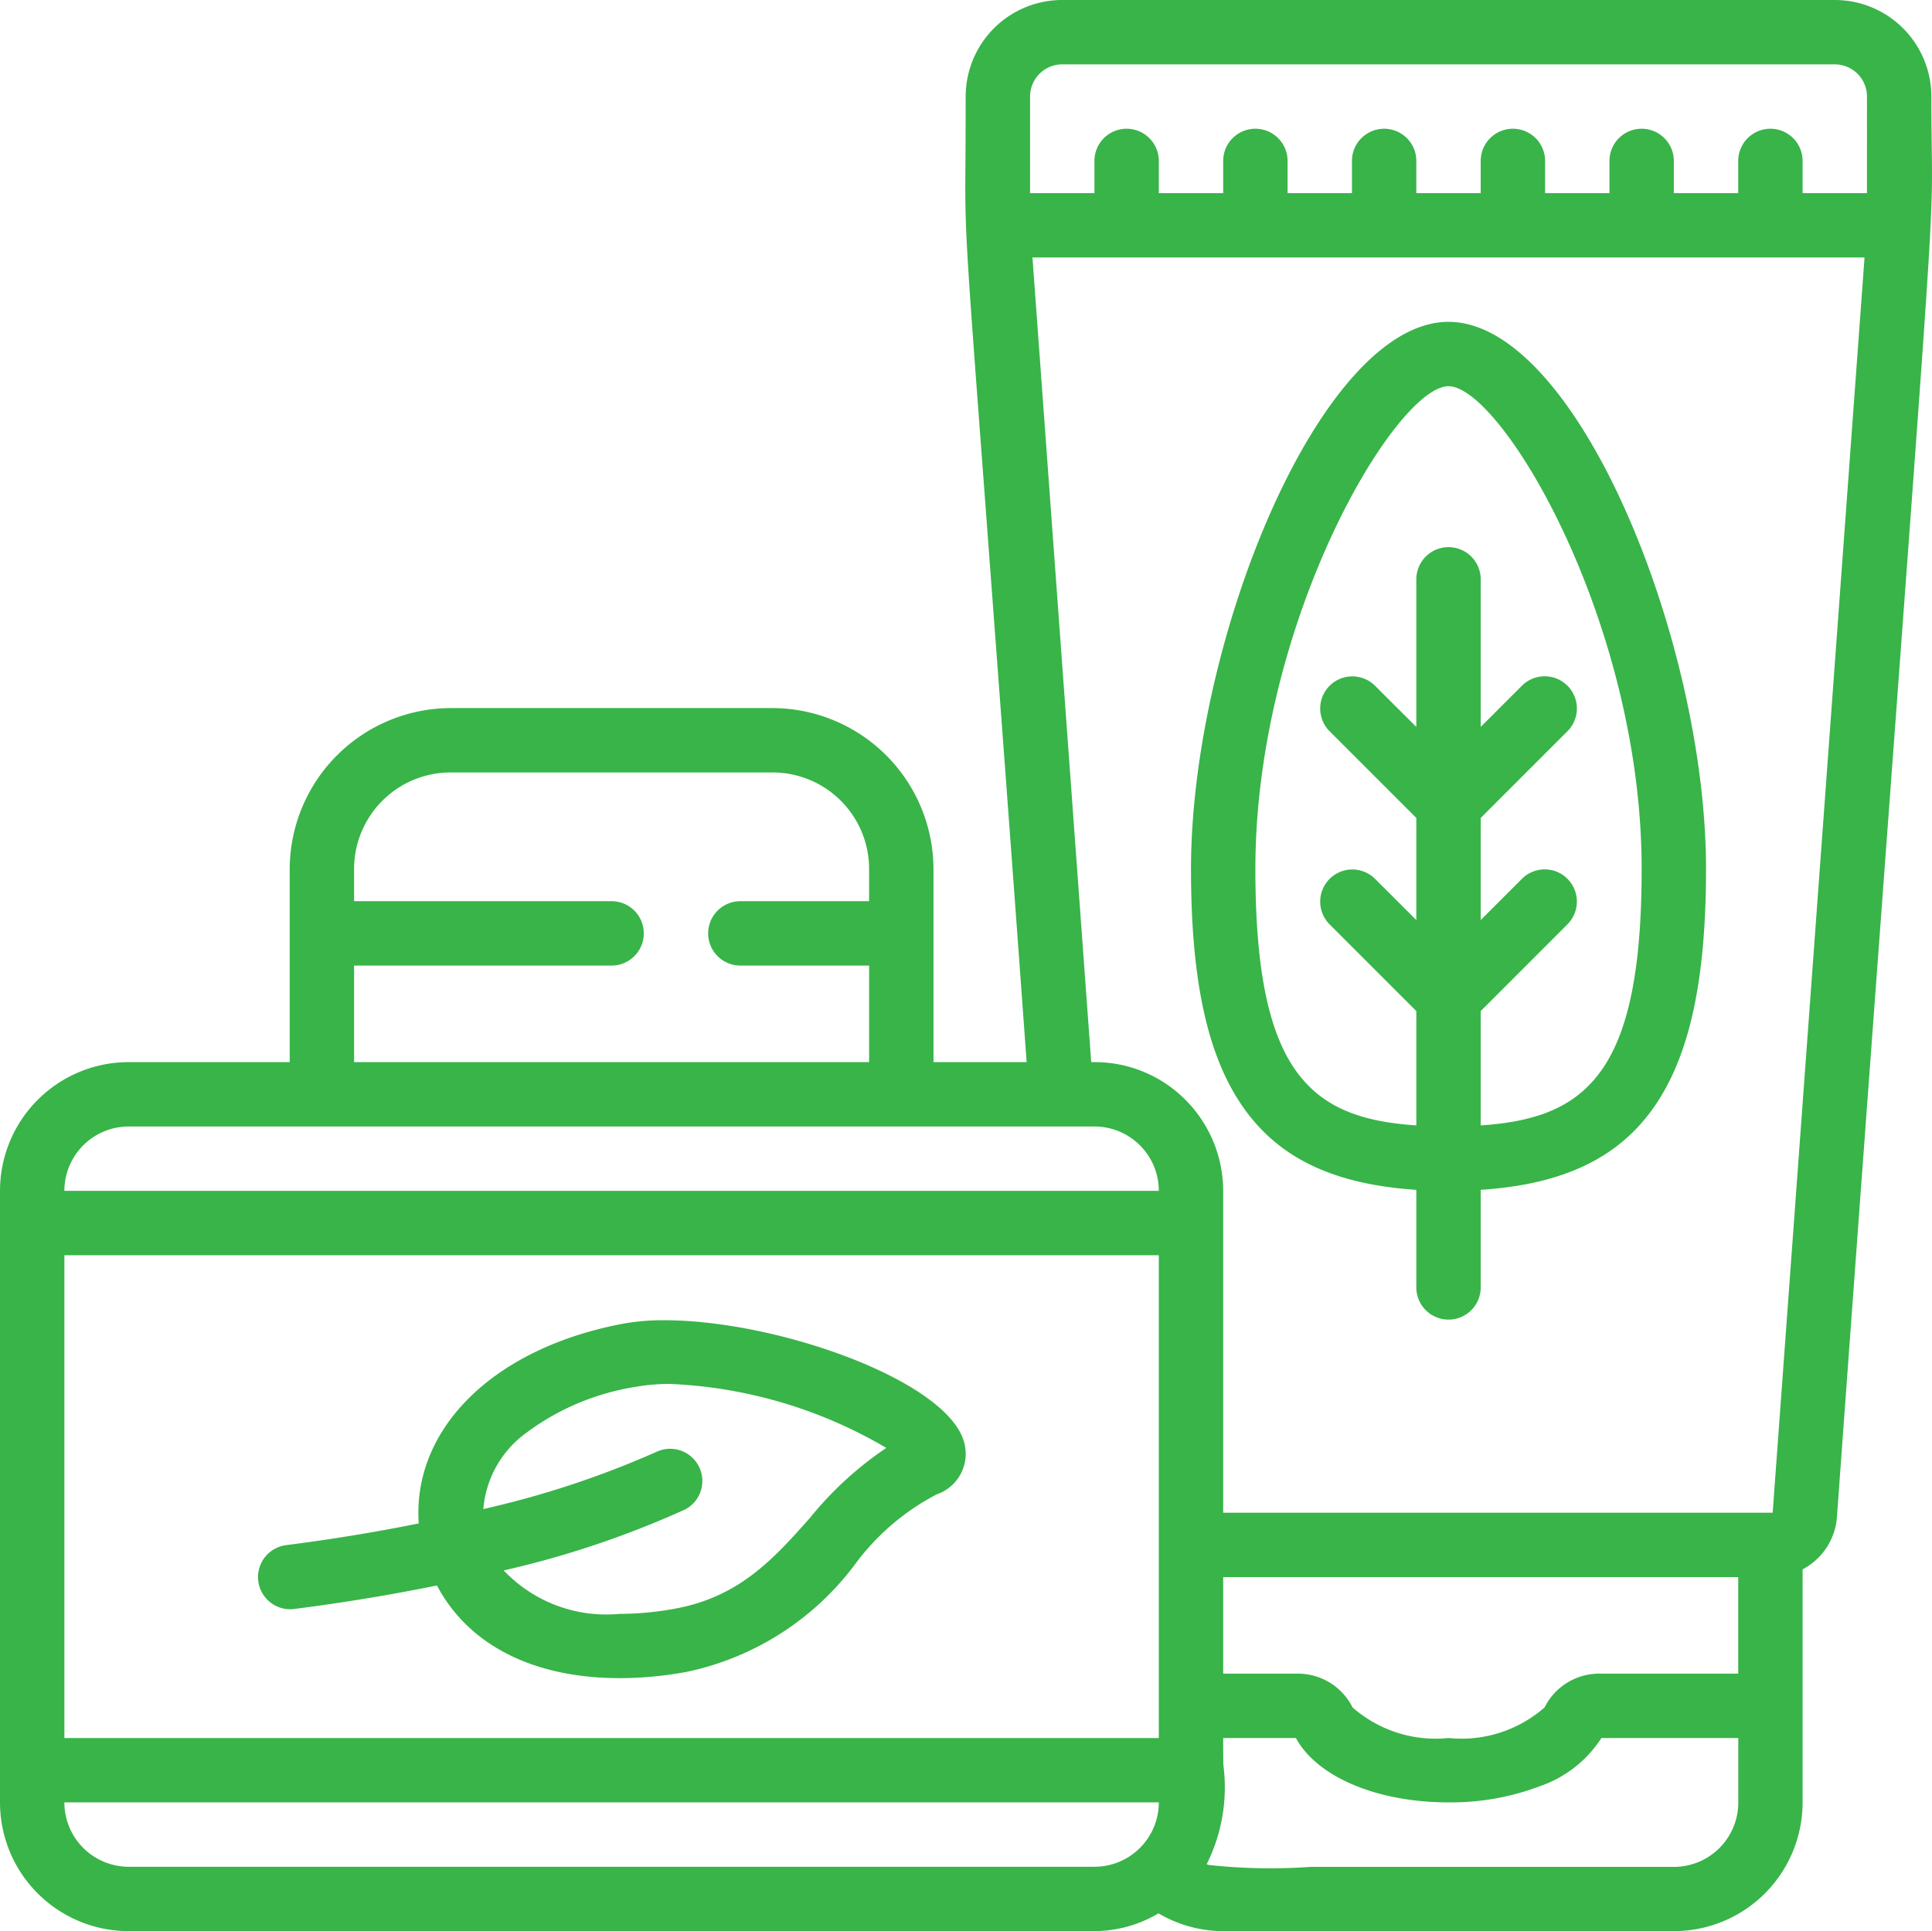 <svg id="cream" xmlns="http://www.w3.org/2000/svg" width="60.02" height="60" viewBox="0 0 60.02 60">
  <path id="Shape" d="M52,60H38a3.967,3.967,0,0,1-2.009-.552A3.96,3.96,0,0,1,34,60H4a4,4,0,0,1-4-4V37a4,4,0,0,1,4-4H9V27a5.015,5.015,0,0,1,5-5H24a5.014,5.014,0,0,1,5,5v6h2.894c-.6-8.279-1.025-13.876-1.3-17.58-.62-8.245-.62-8.245-.6-10.529C29.995,4.406,30,3.8,30,3a3,3,0,0,1,3-3H57a3,3,0,0,1,3,3c0,.684.007,1.16.012,1.579.03,2.191.03,2.191-1.18,18.562-.42,5.682-1,13.464-1.766,24A2,2,0,0,1,56,48.759V56A4,4,0,0,1,52,60ZM38,54c0,.309,0,.592.006.842a5.342,5.342,0,0,1-.52,3.082c.027.007.047.014.066.02a17.609,17.609,0,0,0,3.156.06h2.912c2.019,0,4.731,0,8.382,0a2,2,0,0,0,2-2V54H49.75a3.714,3.714,0,0,1-1.919,1.5,7.787,7.787,0,0,1-2.825.5c-2.22,0-4.084-.785-4.748-2ZM2,56a2,2,0,0,0,2,2H34a2,2,0,0,0,2-2Zm36-7v3h2.36a1.9,1.9,0,0,1,1.659,1.049A3.907,3.907,0,0,0,45,54a3.915,3.915,0,0,0,2.983-.95A1.9,1.9,0,0,1,49.64,52H54V49ZM2,39V54H36V39Zm32-6a3.977,3.977,0,0,1,2.792,1.136A4.02,4.02,0,0,1,38,37V47H55.07L57.924,8H32.075L33.9,33H34ZM4,35a2,2,0,0,0-2,2H36a2,2,0,0,0-2-2Zm7-5v3H27V30H23a1,1,0,1,1,0-2h4V27a3,3,0,0,0-3-3H14a3,3,0,0,0-3,3v1h8a1,1,0,0,1,0,2ZM55,4a1,1,0,0,1,1,1V6h2V3a1,1,0,0,0-1-1H33a1,1,0,0,0-1,1V6h2V5a1,1,0,1,1,2,0V6h2V5a1,1,0,1,1,2,0V6h2V5a1,1,0,1,1,2,0V6h2V5a1,1,0,1,1,2,0V6h2V5a1,1,0,1,1,2,0V6h2V5A1,1,0,0,1,55,4Z" fill="#38b449"/>
  <path id="Shape-2" data-name="Shape" d="M11.248,11.12c-2.679,0-4.7-1.023-5.682-2.88-1.439.294-2.936.54-4.447.732A1.014,1.014,0,0,1,1,8.979,1,1,0,0,1,.867,6.989C2.28,6.809,3.633,6.588,5,6.313,4.8,3.338,7.366.841,11.389.1A6.915,6.915,0,0,1,12.634,0c3.5,0,8.736,1.858,9.3,3.759a1.331,1.331,0,0,1-.843,1.651A7.391,7.391,0,0,0,18.6,7.522a8.78,8.78,0,0,1-5.262,3.4A11.579,11.579,0,0,1,11.248,11.12ZM12.81,3.994h0a1,1,0,0,1,.478,1.879,29.393,29.393,0,0,1-5.648,1.9,4.388,4.388,0,0,0,3.588,1.351,9.75,9.75,0,0,0,1.747-.165c2-.371,3.058-1.557,4.174-2.812a10.816,10.816,0,0,1,2.377-2.18,14.412,14.412,0,0,0-6.717-1.988,5.879,5.879,0,0,0-1.058.088A7.674,7.674,0,0,0,8.339,3.5,3.251,3.251,0,0,0,7.007,5.866a28.938,28.938,0,0,0,5.381-1.778A.992.992,0,0,1,12.81,3.994Z" transform="translate(8.008 41.02)" fill="#38b449"/>
  <path id="Shape-3" data-name="Shape" d="M8,31a1,1,0,0,1-1-1V26.968C4.439,26.8,2.728,25.987,1.619,24.4S0,20.468,0,17C0,9.891,4.031,0,8,0s8,9.891,8,17c0,3.468-.514,5.819-1.619,7.4S11.561,26.8,9,26.968V30A1,1,0,0,1,8,31Zm2.988-13.988a.992.992,0,0,1,.707.293,1,1,0,0,1,.013,1.4L9,21.414v3.552c1.877-.122,3-.64,3.767-1.735C13.609,22.025,14,20.045,14,17,14,9.294,9.634,2,8,2S2,9.294,2,17c0,3.045.392,5.025,1.233,6.231C4,24.326,5.122,24.844,7,24.966V21.414L4.293,18.707a1,1,0,0,1,.013-1.4,1,1,0,0,1,1.4-.013L7,18.586V15.414L4.293,12.707a1,1,0,0,1,.013-1.4,1,1,0,0,1,1.4-.012L7,12.586V8A1,1,0,1,1,9,8v4.585l1.293-1.292a1,1,0,0,1,1.414,1.414L9,15.414v3.172l1.293-1.293A1,1,0,0,1,10.988,17.012Z" transform="translate(37 10)" fill="#38b449"/>
</svg>
